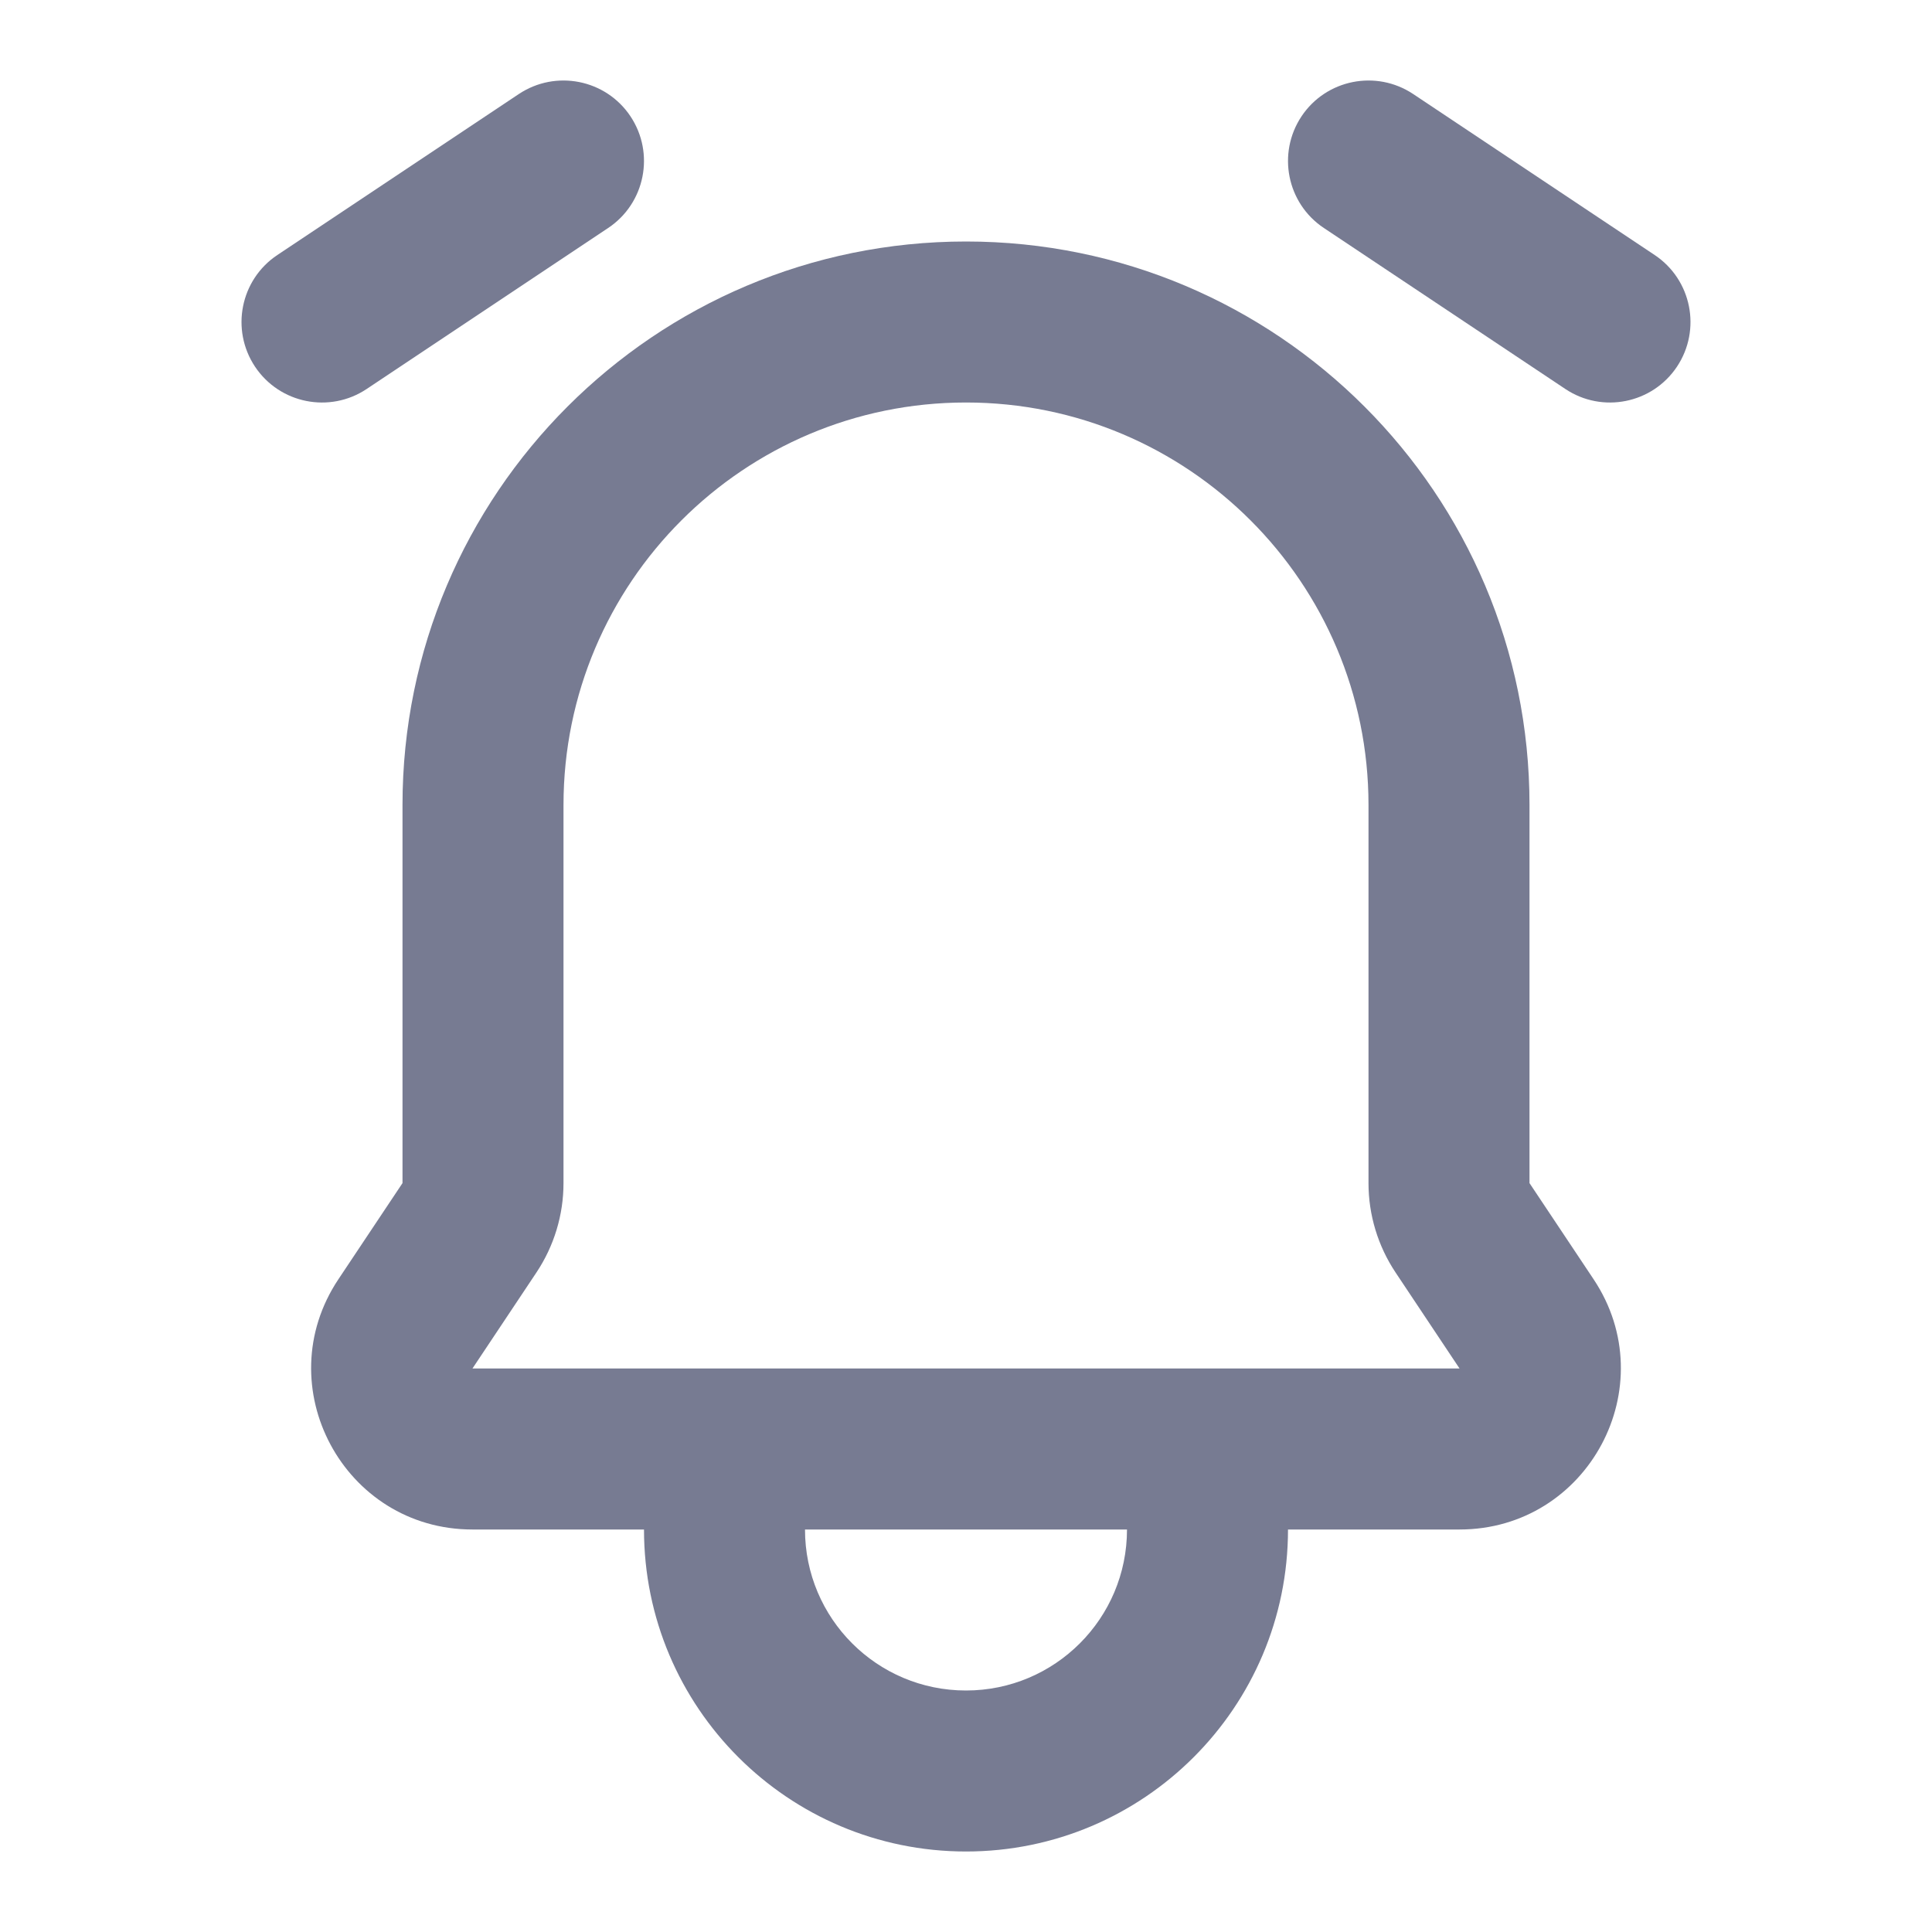 <svg width="24" height="24" viewBox="0 0 24 24" fill="none" xmlns="http://www.w3.org/2000/svg">
<path fill-rule="evenodd" clip-rule="evenodd" d="M7.555 2.832L4.555 4.832C4.095 5.139 3.474 5.014 3.168 4.555C2.862 4.095 2.986 3.474 3.445 3.168L6.445 1.168C6.905 0.862 7.526 0.986 7.832 1.445C8.138 1.905 8.014 2.526 7.555 2.832Z" fill="#777B92"/>
<path fill-rule="evenodd" clip-rule="evenodd" d="M16.168 1.445C16.474 0.986 17.095 0.862 17.555 1.168L20.555 3.168C21.014 3.474 21.138 4.095 20.832 4.555C20.526 5.014 19.905 5.139 19.445 4.832L16.445 2.832C15.986 2.526 15.862 1.905 16.168 1.445Z" fill="#777B92"/>
<path fill-rule="evenodd" clip-rule="evenodd" d="M12 3C15.866 3 19 6.134 19 10V14.697L19.796 15.891C20.682 17.22 19.729 19 18.131 19H16C16 21.209 14.209 23 12 23C9.791 23 8 21.209 8 19H5.869C4.271 19 3.318 17.22 4.204 15.891L5 14.697V10C5 6.134 8.134 3 12 3ZM10 19C10 20.105 10.895 21 12 21C13.105 21 14 20.105 14 19H10ZM7 10V14.697C7 15.092 6.883 15.478 6.664 15.807L5.869 17H18.131L17.336 15.807C17.117 15.478 17 15.092 17 14.697V10C17 7.239 14.761 5 12 5C9.239 5 7 7.239 7 10Z" fill="#777B92"/>
</svg>
